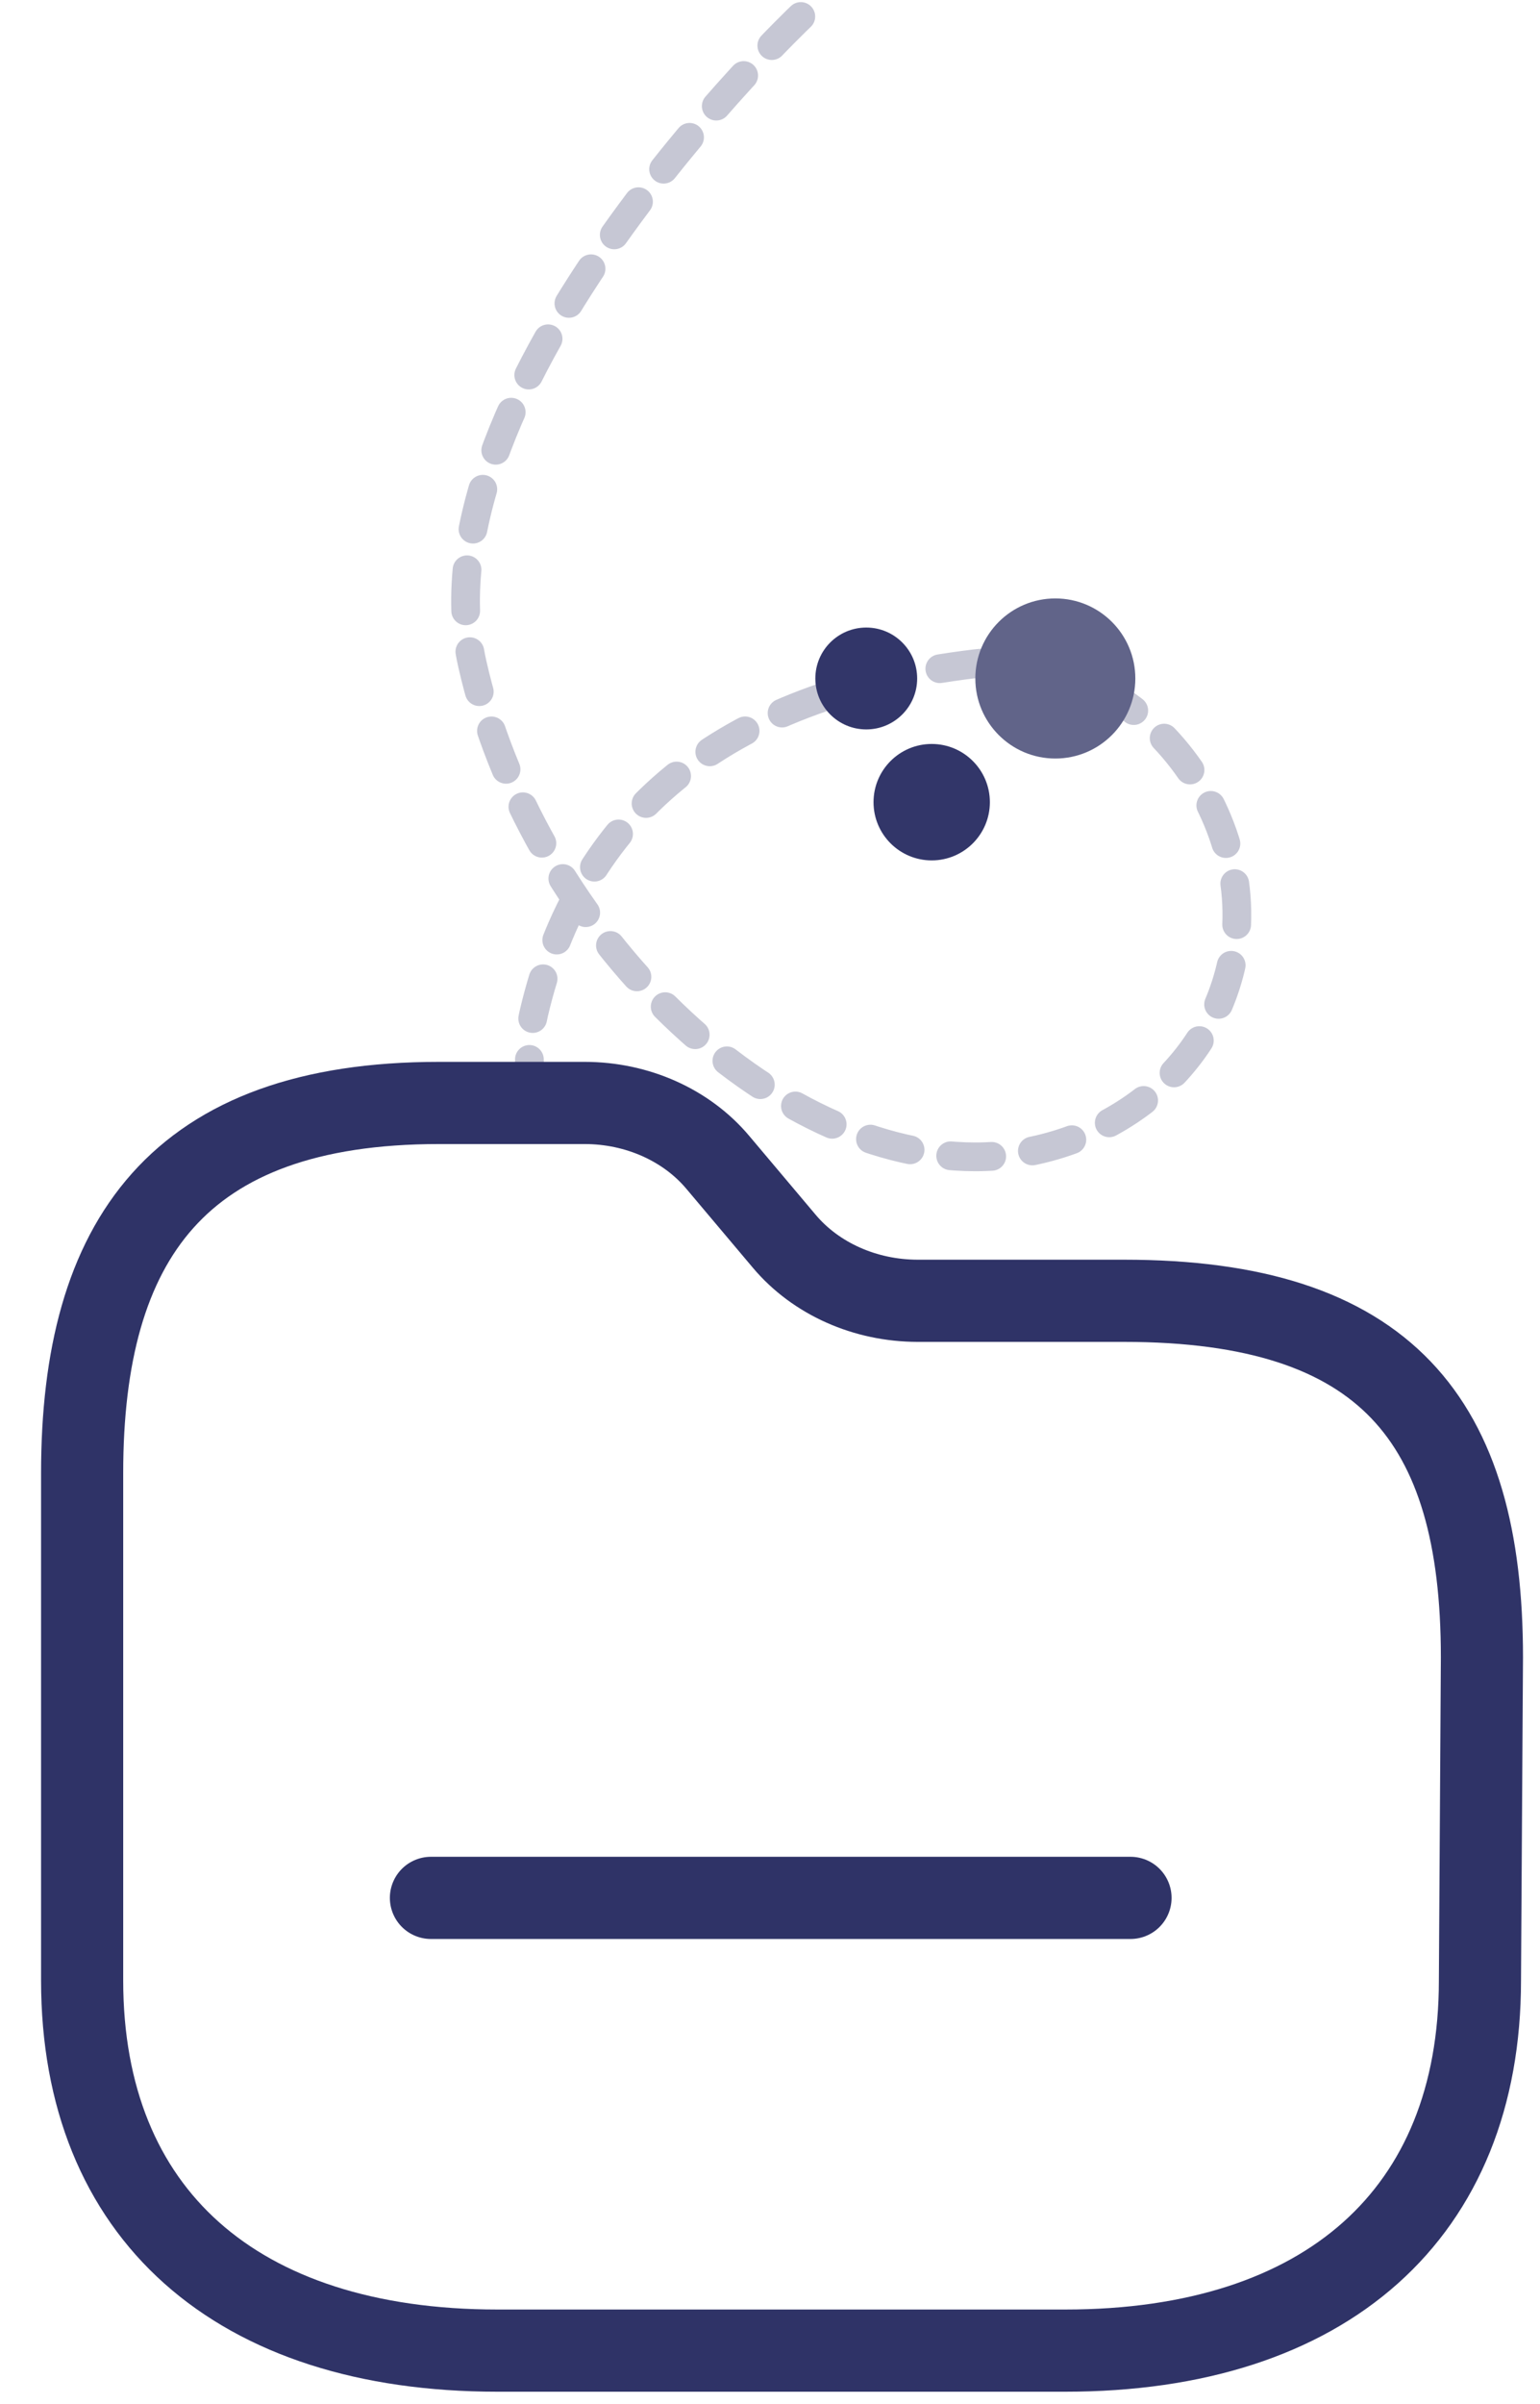 <svg width="75" height="117" viewBox="0 0 75 117" fill="none" xmlns="http://www.w3.org/2000/svg">
<path d="M39 0.803C39 0.803 19.968 18.843 23 32.303C25.797 44.722 37 56.303 47.5 56.303C53.095 56.303 58.725 52.8 60 46.803C61.594 39.303 54.923 31.412 47.5 32.303C35 33.803 28.221 39.832 26 49.303C25.593 51.038 25.778 53.114 26.318 55.303" stroke="#C6C7D4" stroke-width="1.4" stroke-linecap="round" stroke-dasharray="2 2"/>
<path fill-rule="evenodd" clip-rule="evenodd" d="M72.075 96.388C72.075 107.722 64.587 114.402 51.88 114.402H24.228C11.488 114.402 4 107.722 4 96.388V71.694C4 60.359 8.668 53.68 21.375 53.68H28.475C31.026 53.68 33.428 54.751 34.958 56.571L38.2 60.417C39.733 62.234 42.133 63.304 44.683 63.308H54.732C67.472 63.308 72.172 69.091 72.172 80.658L72.075 96.388Z" stroke="#2F3367" stroke-width="4" stroke-linecap="round" stroke-linejoin="round"/>
<path d="M20.987 92.368H55.057" stroke="#2F3367" stroke-width="4" stroke-linecap="round" stroke-linejoin="round"/>
<path d="M55.292 33.021C55.292 35.172 53.547 36.917 51.396 36.917C49.244 36.917 47.5 35.172 47.5 33.021C47.5 30.869 49.244 29.125 51.396 29.125C53.547 29.125 55.292 30.869 55.292 33.021Z" fill="#616489"/>
<path d="M44.667 33.021C44.667 34.39 43.557 35.5 42.188 35.5C40.818 35.5 39.708 34.39 39.708 33.021C39.708 31.652 40.818 30.542 42.188 30.542C43.557 30.542 44.667 31.652 44.667 33.021Z" fill="#323669"/>
<path d="M48.208 39.042C48.208 40.606 46.94 41.875 45.375 41.875C43.81 41.875 42.542 40.606 42.542 39.042C42.542 37.477 43.81 36.208 45.375 36.208C46.94 36.208 48.208 37.477 48.208 39.042Z" fill="#323669"/>
</svg>
